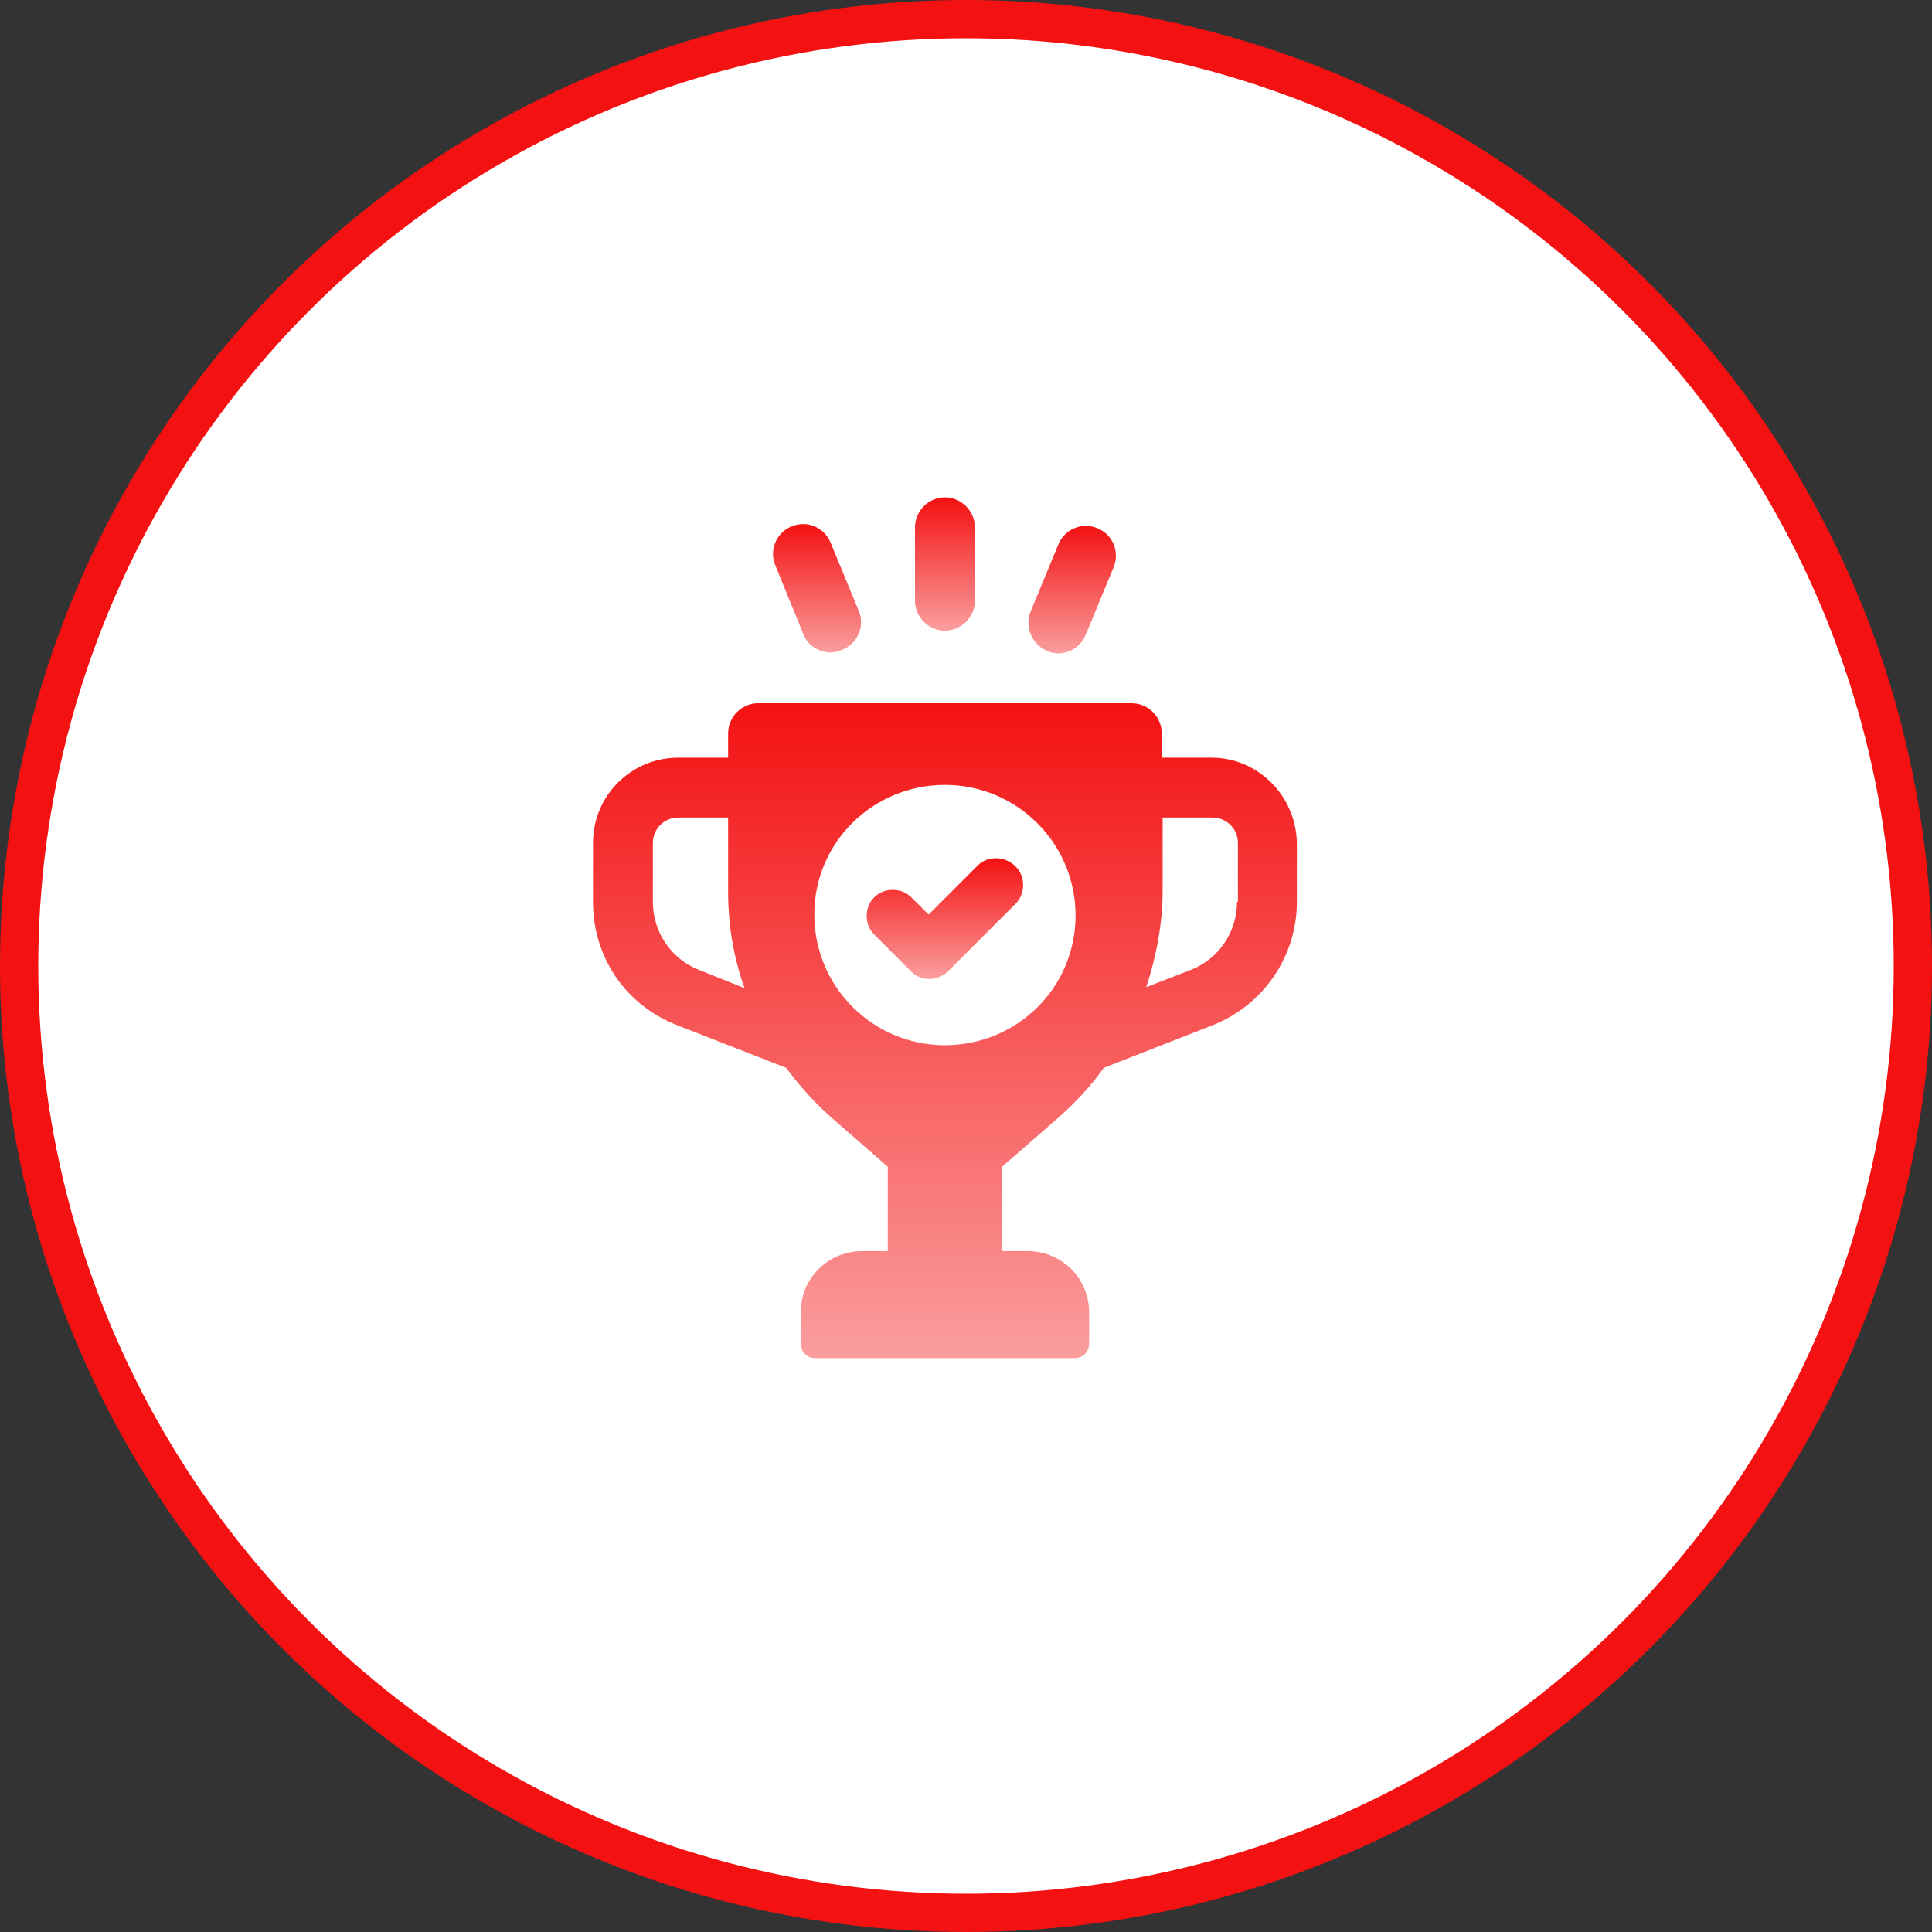 <svg width="101" height="101" viewBox="0 0 101 101" fill="none" xmlns="http://www.w3.org/2000/svg">
<rect x="0" y="0" width="101" height="101" fill="#333333" stroke="none"/>
<circle cx="50.5" cy="50.5" r="49.5" fill="white" stroke="#F41112" stroke-width="2"/>
<path d="M49.398 32.971C50.252 32.971 50.963 32.259 50.963 31.406V27.565C50.963 26.711 50.252 26 49.398 26C48.545 26 47.834 26.711 47.834 27.565V31.406C47.834 32.259 48.545 32.971 49.398 32.971Z" fill="url(#paint0_linear)"/>
<path d="M42.001 33.16C42.238 33.777 42.855 34.109 43.423 34.109C43.613 34.109 43.803 34.061 44.04 33.966C44.846 33.635 45.225 32.733 44.893 31.927L43.423 28.371C43.092 27.565 42.191 27.186 41.385 27.517C40.578 27.849 40.199 28.75 40.531 29.556L42.001 33.16Z" fill="url(#paint1_linear)"/>
<path d="M54.709 34.014C54.899 34.109 55.089 34.156 55.326 34.156C55.942 34.156 56.511 33.777 56.748 33.208L58.218 29.651C58.55 28.845 58.171 27.944 57.365 27.612C56.559 27.28 55.658 27.66 55.326 28.466L53.856 32.022C53.571 32.781 53.95 33.682 54.709 34.014Z" fill="url(#paint2_linear)"/>
<path d="M63.339 39.609H60.731V38.329C60.731 37.475 60.02 36.764 59.166 36.764H39.63C38.777 36.764 38.065 37.475 38.065 38.329V39.609H35.457C32.992 39.609 31 41.601 31 44.067V47.149C31 50.041 32.707 52.554 35.41 53.598L41.1 55.826C41.764 56.727 42.57 57.628 43.424 58.387L46.411 60.995V65.405H45.083C43.281 65.405 41.859 66.827 41.859 68.629V70.242C41.859 70.668 42.191 71 42.617 71H56.179C56.606 71 56.938 70.668 56.938 70.242V68.629C56.938 66.827 55.515 65.405 53.713 65.405H52.386V60.995L55.373 58.387C56.227 57.628 57.033 56.775 57.697 55.826L63.387 53.598C66.042 52.554 67.797 49.994 67.797 47.149V44.067C67.749 41.601 65.758 39.609 63.339 39.609ZM36.548 50.705C35.078 50.136 34.13 48.714 34.13 47.149V44.067C34.13 43.355 34.699 42.739 35.457 42.739H38.065V46.627C38.065 48.382 38.35 50.041 38.919 51.654L36.548 50.705ZM49.398 54.641C45.652 54.641 42.57 51.606 42.57 47.813C42.57 44.019 45.652 41.032 49.398 41.032C53.144 41.032 56.227 44.067 56.227 47.86C56.227 51.654 53.144 54.641 49.398 54.641ZM64.667 47.149C64.667 48.714 63.719 50.136 62.249 50.705L59.925 51.606C60.447 49.994 60.779 48.287 60.779 46.58V42.739H63.387C64.098 42.739 64.714 43.308 64.714 44.067V47.149H64.667Z" fill="url(#paint3_linear)"/>
<path d="M51.105 45.252L48.545 47.812L47.644 46.911C47.122 46.39 46.221 46.39 45.7 46.911C45.178 47.433 45.178 48.334 45.7 48.855L47.596 50.752C47.881 51.037 48.213 51.179 48.592 51.179C48.924 51.179 49.303 51.037 49.588 50.752L53.097 47.243C53.618 46.722 53.618 45.821 53.097 45.299C52.528 44.73 51.627 44.73 51.105 45.252Z" fill="url(#paint4_linear)"/>
<defs>
<linearGradient id="paint0_linear" x1="49.398" y1="26" x2="49.398" y2="32.971" gradientUnits="userSpaceOnUse">
<stop stop-color="#F41112"/>
<stop offset="1" stop-color="#F41112" stop-opacity="0.41"/>
</linearGradient>
<linearGradient id="paint1_linear" x1="42.712" y1="27.398" x2="42.712" y2="34.109" gradientUnits="userSpaceOnUse">
<stop stop-color="#F41112"/>
<stop offset="1" stop-color="#F41112" stop-opacity="0.41"/>
</linearGradient>
<linearGradient id="paint2_linear" x1="56.05" y1="27.492" x2="56.05" y2="34.156" gradientUnits="userSpaceOnUse">
<stop stop-color="#F41112"/>
<stop offset="1" stop-color="#F41112" stop-opacity="0.41"/>
</linearGradient>
<linearGradient id="paint3_linear" x1="49.398" y1="36.764" x2="49.398" y2="71" gradientUnits="userSpaceOnUse">
<stop stop-color="#F41112"/>
<stop offset="1" stop-color="#F41112" stop-opacity="0.41"/>
</linearGradient>
<linearGradient id="paint4_linear" x1="49.398" y1="44.866" x2="49.398" y2="51.179" gradientUnits="userSpaceOnUse">
<stop stop-color="#F41112"/>
<stop offset="1" stop-color="#F41112" stop-opacity="0.41"/>
</linearGradient>
</defs>
</svg>
